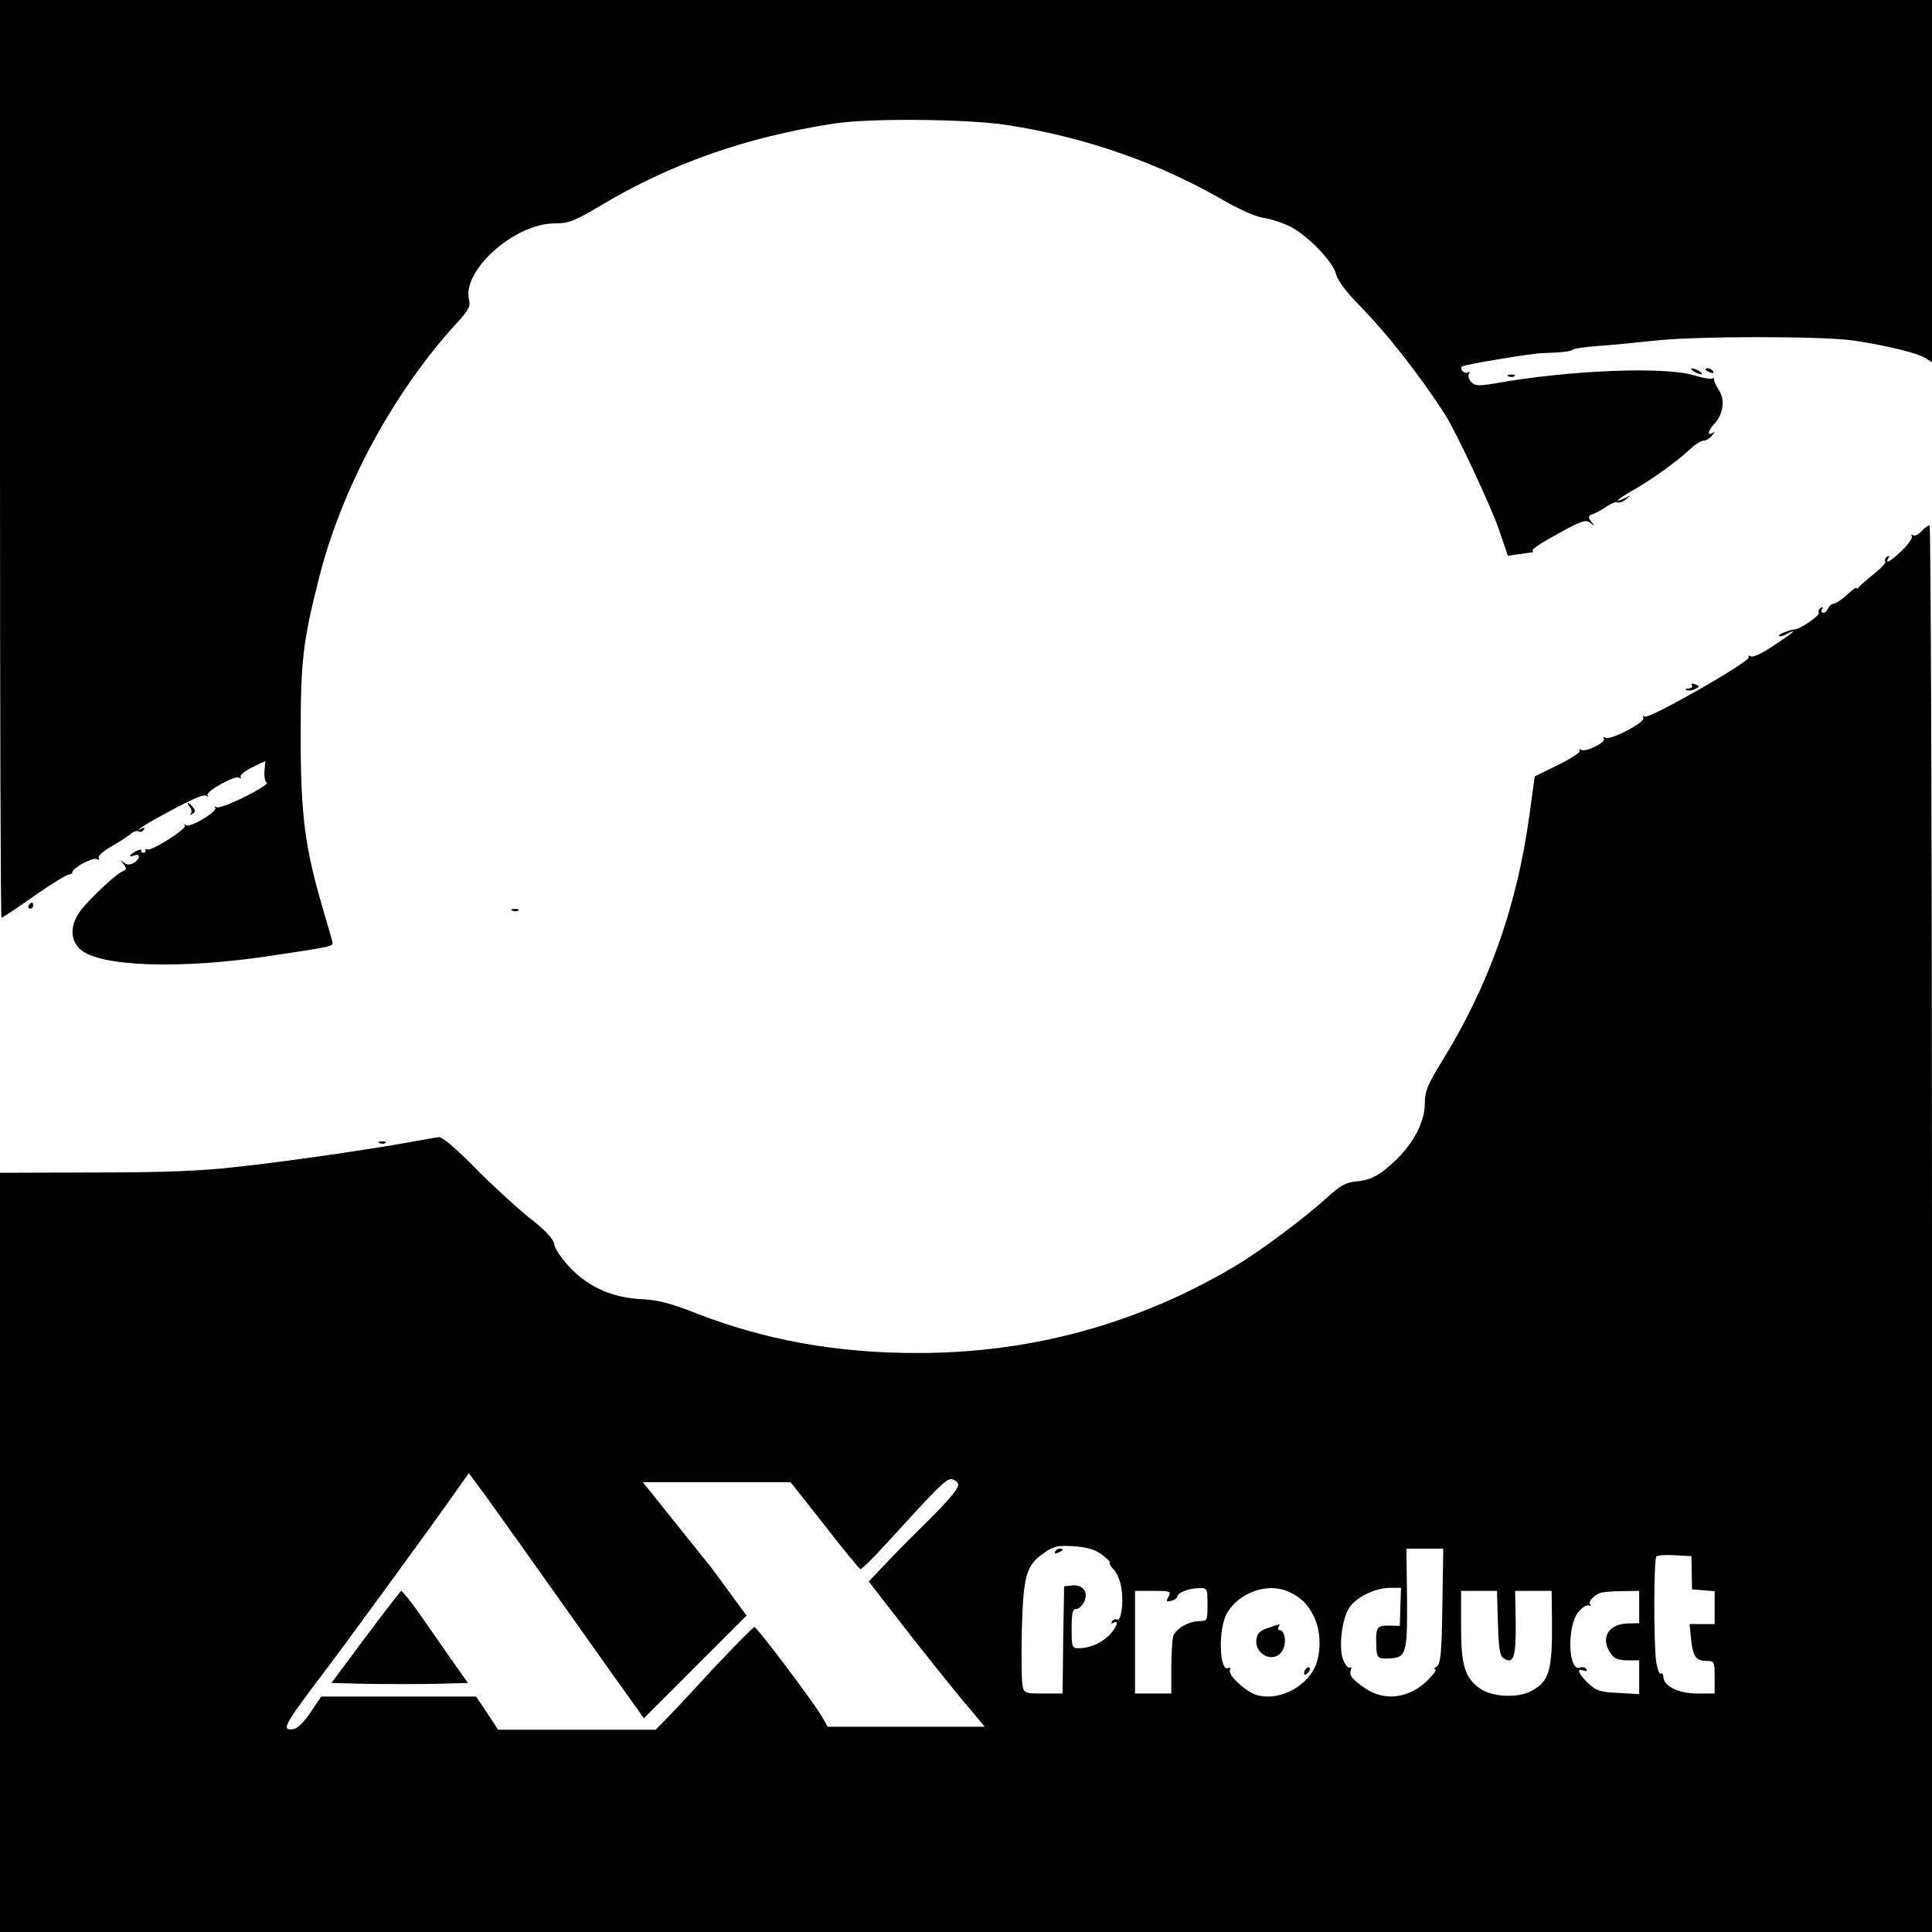 <?xml version="1.0" standalone="no"?>
<!DOCTYPE svg PUBLIC "-//W3C//DTD SVG 20010904//EN"
 "http://www.w3.org/TR/2001/REC-SVG-20010904/DTD/svg10.dtd">
<svg version="1.0" xmlns="http://www.w3.org/2000/svg"
 width="640pt" height="640pt" viewBox="0 0 640 640"
 preserveAspectRatio="xMidYMid meet">

<g transform="translate(0,640) scale(0.1,-0.1)"
fill="#000000" stroke="none">
<path d="M0 4880 c0 -836 2 -1520 5 -1520 3 0 52 32 108 72 56 39 108 71 115
71 6 0 12 4 12 8 0 14 69 51 81 43 7 -4 9 -3 6 4 -4 5 14 22 40 37 27 15 56
34 65 42 9 8 21 12 27 9 5 -4 13 -1 17 5 5 8 3 9 -7 4 -8 -5 -11 -5 -8 -2 3 4
25 18 50 32 114 63 161 85 172 79 7 -4 9 -3 5 1 -11 11 90 68 104 59 6 -4 8
-3 5 3 -3 5 14 19 38 31 l44 21 -3 -34 c-1 -19 2 -36 8 -38 6 -2 -26 -23 -72
-46 -46 -23 -88 -39 -95 -35 -7 4 -9 3 -4 -1 10 -12 -81 -67 -96 -59 -7 4 -9
4 -5 -1 9 -10 -112 -86 -124 -79 -5 3 -7 2 -6 -3 2 -4 -1 -8 -7 -8 -5 0 -9 4
-7 8 1 4 -7 3 -18 -3 -23 -12 -27 -22 -5 -14 22 9 19 -13 -3 -25 -13 -7 -23
-6 -32 2 -12 10 -12 9 -1 -5 11 -15 11 -19 -2 -24 -22 -8 -112 -93 -142 -133
-33 -46 -33 -94 0 -125 63 -59 336 -68 640 -21 200 30 200 30 196 46 -2 8 -17
59 -33 114 -58 199 -72 306 -72 565 0 249 7 313 60 522 75 301 249 622 460
851 36 39 43 53 38 73 -25 97 150 254 284 254 46 0 64 7 150 58 233 140 487
229 777 273 119 18 438 15 570 -5 259 -40 500 -124 719 -250 53 -31 109 -55
133 -58 23 -3 62 -16 88 -29 57 -29 143 -118 151 -158 4 -17 31 -55 68 -93 98
-99 211 -243 294 -373 37 -59 151 -302 177 -378 l30 -88 35 5 c19 3 39 5 44 6
5 0 6 3 3 7 -4 3 34 28 84 55 78 43 93 48 107 36 15 -12 16 -11 3 4 -11 15
-11 19 5 25 11 3 31 15 46 25 16 11 32 17 36 14 5 -3 18 1 28 10 18 14 18 15
-3 4 -45 -21 -22 -1 35 31 59 34 138 91 184 134 15 14 33 25 41 25 8 0 21 8
28 17 10 11 10 14 2 9 -19 -11 -15 8 6 30 30 32 36 80 15 112 -10 15 -17 31
-16 35 1 5 -1 6 -6 3 -5 -3 -31 2 -58 10 -96 31 -420 18 -667 -27 -48 -8 -60
-7 -73 5 -8 9 -12 21 -8 27 4 7 3 9 -4 5 -11 -6 -28 11 -19 20 5 6 229 43 262
44 69 2 101 6 105 12 3 3 41 9 85 12 44 3 125 11 180 17 137 16 559 16 665 1
112 -17 210 -41 238 -58 l22 -14 0 600 0 600 -3200 0 -3200 0 0 -1520z"/>
<path d="M5610 5170 c8 -5 20 -10 25 -10 6 0 3 5 -5 10 -8 5 -19 10 -25 10 -5
0 -3 -5 5 -10z"/>
<path d="M5650 5176 c0 -2 7 -7 16 -10 8 -3 12 -2 9 4 -6 10 -25 14 -25 6z"/>
<path d="M4998 5153 c7 -3 16 -2 19 1 4 3 -2 6 -13 5 -11 0 -14 -3 -6 -6z"/>
<path d="M6365 4640 c-10 -11 -22 -17 -28 -13 -5 3 -7 2 -4 -4 3 -5 -11 -26
-32 -46 -37 -36 -59 -49 -45 -25 4 7 3 8 -5 4 -6 -4 -9 -11 -6 -16 3 -4 -14
-23 -37 -41 -24 -19 -46 -38 -50 -44 -4 -5 -8 -7 -8 -3 0 4 -15 -6 -32 -23
-18 -16 -38 -29 -44 -29 -7 0 -14 -7 -18 -15 -3 -8 -10 -15 -16 -15 -6 0 -8 5
-4 12 4 7 3 8 -5 4 -6 -4 -9 -11 -6 -16 5 -8 -61 -54 -80 -55 -20 -2 -56 -17
-52 -22 3 -2 15 0 26 7 41 21 20 3 -44 -39 -37 -25 -69 -40 -76 -35 -7 4 -9 3
-6 -3 8 -13 -330 -206 -345 -197 -7 4 -8 3 -4 -4 8 -14 -110 -76 -126 -66 -6
4 -8 3 -5 -3 8 -12 -61 -46 -75 -37 -6 4 -8 3 -5 -3 3 -5 -29 -26 -72 -47
l-77 -38 -17 -124 c-42 -308 -135 -569 -293 -824 -45 -73 -54 -96 -54 -134 0
-59 -34 -127 -91 -184 -54 -53 -87 -72 -139 -76 -32 -3 -51 -14 -93 -52 -64
-60 -221 -178 -302 -226 -323 -193 -680 -291 -1060 -290 -264 0 -502 43 -730
132 -81 32 -127 44 -175 46 -96 4 -174 37 -235 98 -29 29 -54 64 -58 81 -4 22
-27 47 -85 92 -43 35 -124 109 -179 165 -64 65 -108 102 -119 101 -11 -1 -55
-9 -99 -17 -127 -23 -406 -64 -575 -82 -112 -13 -241 -18 -467 -18 l-313 -1 0
-1257 0 -1258 3200 0 3200 0 0 2330 c0 1282 -4 2330 -8 2330 -5 0 -17 -9 -27
-20z m-4500 -3555 c109 -154 214 -302 233 -328 l35 -49 170 170 170 170 -54
74 c-30 40 -57 78 -61 83 -10 12 -174 217 -206 257 l-23 28 245 0 245 0 112
-142 c61 -79 115 -144 119 -146 4 -1 45 39 91 90 160 176 192 208 209 208 10
0 21 -7 24 -16 4 -11 -24 -46 -96 -118 -56 -55 -124 -124 -151 -153 l-49 -52
68 -88 c88 -114 215 -274 272 -340 l44 -53 -260 0 -260 0 -22 38 c-31 51 -212
292 -221 292 -4 0 -63 -60 -131 -132 -67 -73 -139 -150 -159 -170 l-37 -38
-261 0 -261 0 -36 55 -37 55 -256 0 -257 0 -35 -52 c-21 -32 -44 -54 -57 -56
-42 -6 -31 14 98 184 62 81 370 503 432 592 l51 72 57 -77 c31 -43 146 -204
255 -358z m1784 166 c17 -13 30 -25 27 -28 -2 -3 4 -13 14 -23 10 -10 22 -39
25 -63 8 -49 -2 -110 -15 -102 -5 3 -12 0 -16 -6 -4 -8 -3 -9 4 -5 20 12 13
-12 -11 -38 -26 -28 -66 -46 -103 -46 -23 0 -24 3 -24 65 0 52 3 65 15 65 9 0
20 11 27 25 14 32 -5 57 -41 53 l-26 -3 -3 -177 -2 -178 -64 0 c-61 0 -64 1
-69 28 -3 15 -4 98 -2 184 5 179 14 213 74 254 31 22 45 25 96 22 44 -3 70
-10 94 -27z m1129 -171 c-2 -156 -6 -192 -18 -200 -8 -5 -11 -10 -6 -10 6 0
-3 -14 -20 -31 -60 -64 -144 -77 -210 -33 -45 31 -56 44 -49 62 3 7 1 11 -4 8
-5 -3 -14 8 -21 24 -16 38 -6 131 18 172 21 35 86 68 136 68 l37 0 -2 -63 -2
-63 -37 1 c-38 1 -43 -7 -41 -62 1 -44 4 -48 38 -47 62 2 65 12 64 198 l-2
166 61 0 61 0 -3 -190z m826 110 l1 -55 38 -3 37 -3 0 -55 0 -54 -41 0 -42 0
5 -51 c6 -57 16 -71 52 -71 25 0 26 -3 26 -54 l0 -54 -59 0 c-61 0 -111 25
-111 56 0 8 -4 13 -9 10 -4 -3 -11 15 -15 41 -8 63 -8 338 1 347 4 4 32 6 62
4 l54 -3 1 -55z m-1604 -105 c0 -52 -1 -55 -25 -55 -38 0 -82 -26 -89 -52 -3
-13 -6 -60 -6 -105 l0 -83 -60 0 -60 0 0 170 0 170 60 0 c57 0 60 -1 51 -19
-9 -16 -8 -18 9 -14 11 3 20 9 20 14 0 13 39 28 73 28 26 1 27 -1 27 -54z
m267 43 c42 -19 63 -39 85 -82 24 -47 26 -122 3 -170 -32 -67 -119 -110 -189
-92 -36 9 -98 66 -92 83 3 8 1 11 -4 8 -31 -19 -36 130 -5 182 40 68 134 101
202 71z m695 -104 c3 -88 6 -109 20 -118 32 -20 40 5 39 118 l-2 106 61 0 60
0 1 -87 c2 -180 -8 -213 -71 -246 -45 -23 -130 -18 -168 10 -50 36 -62 76 -62
206 l0 117 60 0 59 0 3 -106z m468 53 l0 -54 -41 -1 c-63 -3 -88 -50 -53 -100
11 -16 25 -22 55 -22 l39 0 0 -56 0 -56 -70 4 c-60 3 -73 7 -100 33 -32 31
-39 51 -14 41 9 -3 12 -2 9 5 -4 6 -13 8 -21 5 -39 -15 -44 133 -7 182 12 15
27 26 35 24 7 -2 10 -1 6 3 -8 8 10 29 32 38 8 3 41 6 73 6 l57 1 0 -53z"/>
<path d="M1211 977 l-113 -152 117 -3 c64 -1 165 -1 225 0 l110 3 -67 95 c-36
52 -76 109 -87 125 -29 42 -63 85 -67 85 -2 0 -55 -69 -118 -153z"/>
<path d="M3495 1260 c-3 -6 1 -7 9 -4 18 7 21 14 7 14 -6 0 -13 -4 -16 -10z"/>
<path d="M4200 1007 c-27 -9 -36 -18 -38 -38 -6 -54 63 -81 87 -35 14 25 7 66
-10 66 -6 0 -7 5 -4 10 7 12 9 12 -35 -3z"/>
<path d="M4327 873 c-4 -3 -7 -11 -7 -17 0 -6 5 -5 12 2 6 6 9 14 7 17 -3 3
-9 2 -12 -2z"/>
<path d="M5605 4130 c3 -6 -2 -10 -12 -11 -10 0 -13 -3 -6 -5 7 -3 20 -1 29 4
15 8 15 9 0 15 -10 4 -15 3 -11 -3z"/>
<path d="M629 3727 c6 -8 7 -18 3 -22 -4 -5 -1 -5 6 -1 10 6 10 11 1 22 -6 8
-14 14 -16 14 -3 0 0 -6 6 -13z"/>
<path d="M95 3400 c-3 -5 -1 -10 4 -10 6 0 11 5 11 10 0 6 -2 10 -4 10 -3 0
-8 -4 -11 -10z"/>
<path d="M1698 3383 c7 -3 16 -2 19 1 4 3 -2 6 -13 5 -11 0 -14 -3 -6 -6z"/>
<path d="M1258 2613 c7 -3 16 -2 19 1 4 3 -2 6 -13 5 -11 0 -14 -3 -6 -6z"/>
</g>
</svg>
